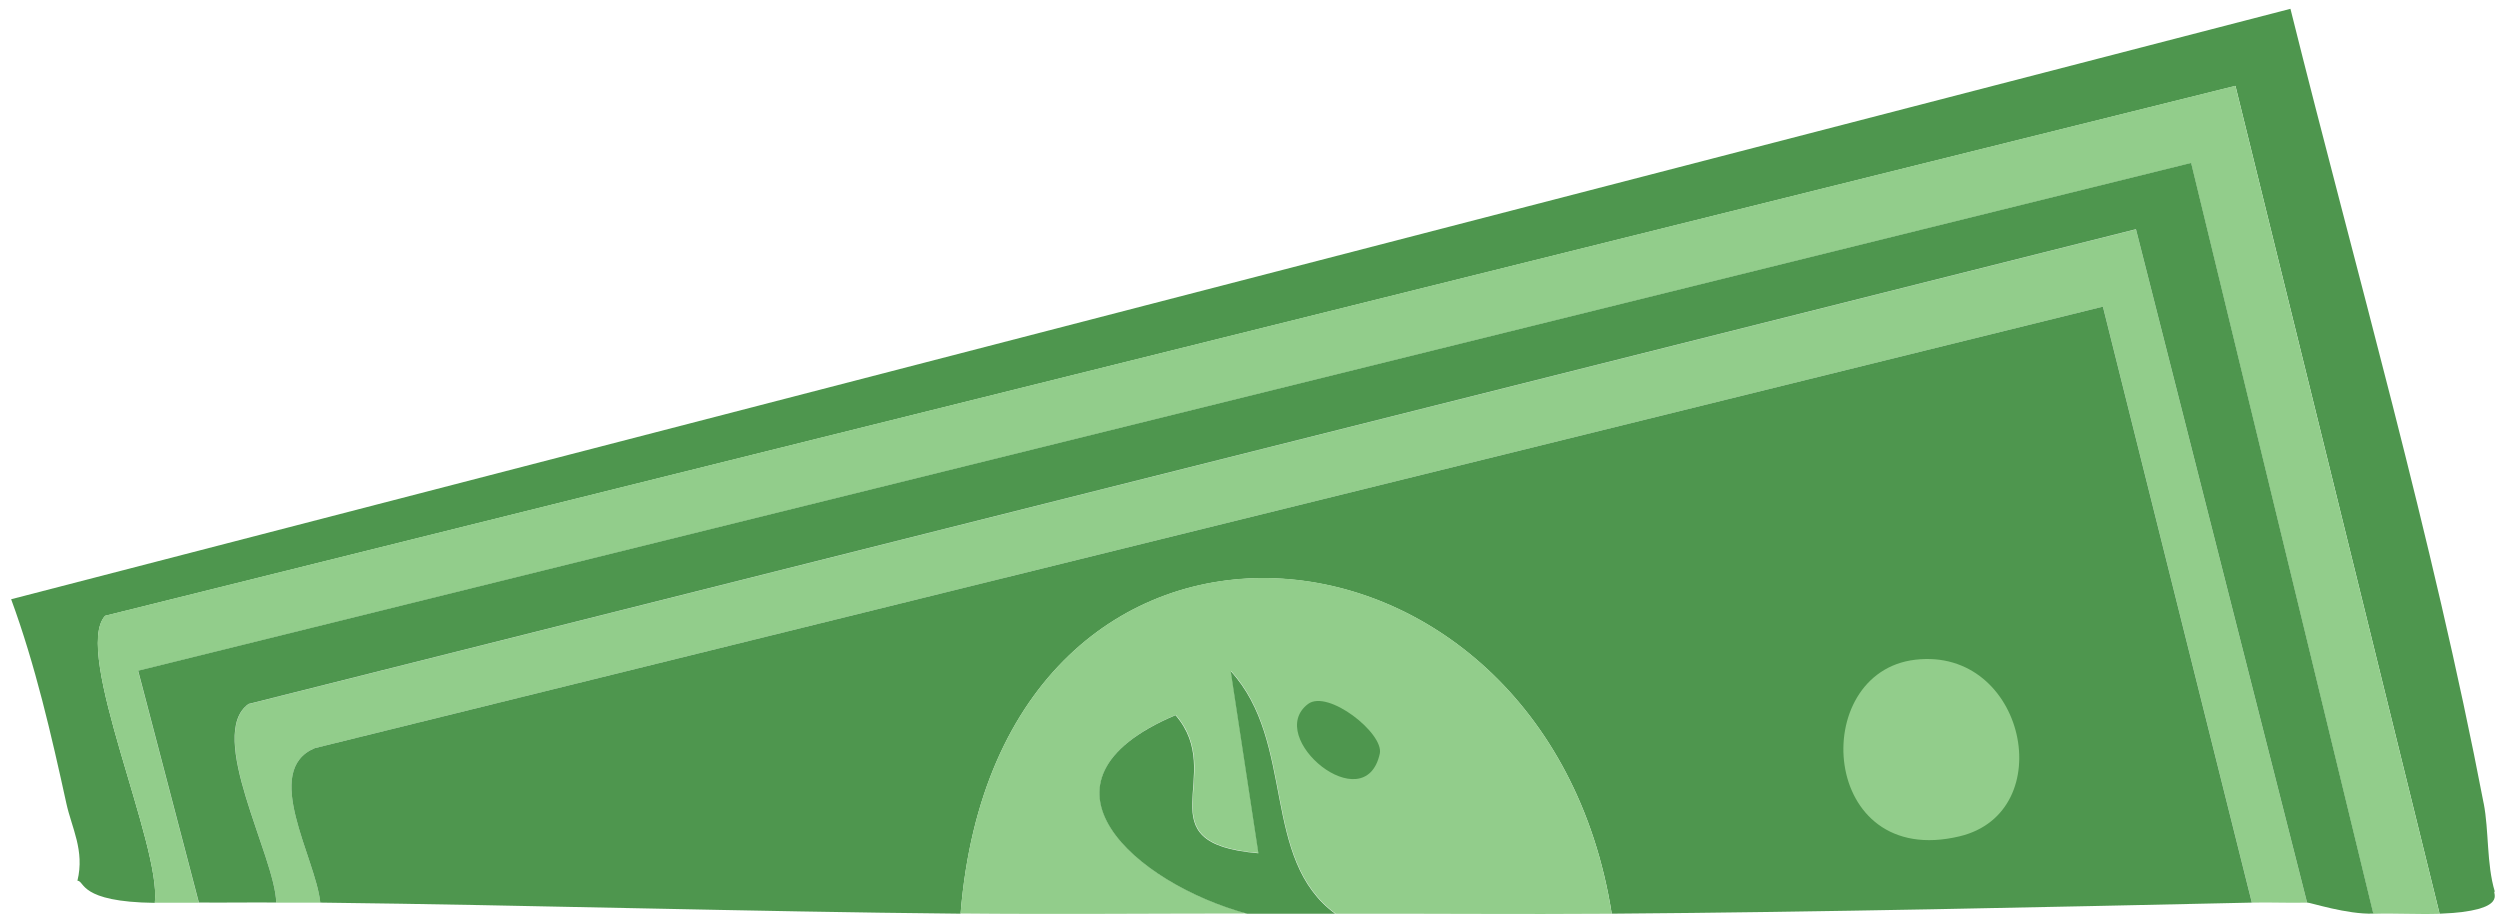 <svg width="141" height="52" viewBox="0 0 141 52" fill="none" xmlns="http://www.w3.org/2000/svg">
<path d="M140.081 45.309C140.381 46.859 140.238 48.721 140.706 50.284C140.498 50.284 141.631 51.378 137.594 51.534L126.081 4.846L5.93 34.734C4.068 36.766 9.147 47.731 8.73 50.922C4.432 50.87 4.797 49.685 4.367 49.672C4.784 47.966 4.041 46.69 3.742 45.309C2.895 41.441 1.997 37.521 0.629 33.797L129.181 0.497C132.879 15.33 137.203 30.307 140.081 45.322V45.309Z" fill="#4E964E"/>
<path d="M137.589 51.538C136.352 51.578 135.088 51.499 133.851 51.538L123.576 9.2L7.787 37.838L11.212 50.913C10.405 50.913 9.571 50.913 8.725 50.913C9.141 47.723 4.062 36.757 5.925 34.725L126.076 4.837L137.589 51.525V51.538Z" fill="#92CD8B"/>
<path d="M130.119 50.909C129.038 50.935 128.009 50.883 127.006 50.909L118.606 17.296L17.755 42.196C14.747 43.459 17.807 48.382 18.067 50.909C17.26 50.909 16.427 50.909 15.58 50.909C15.515 48.291 11.621 41.441 14.017 39.709L120.469 12.933L130.119 50.909Z" fill="#92CD8B"/>
<path d="M133.856 51.528C132.371 51.58 130.313 50.903 130.118 50.903L120.468 12.927L14.017 39.703C11.607 41.435 15.514 48.285 15.579 50.903C14.16 50.89 12.688 50.916 11.217 50.903L7.792 37.827L123.58 9.189L133.856 51.528Z" fill="#4E964E"/>
<path d="M127.017 50.907C114.983 51.168 102.963 51.441 90.903 51.532C87.127 27.661 56.314 24.978 54.178 51.532C42.145 51.415 30.072 51.05 18.065 50.907C17.805 48.381 14.744 43.458 17.753 42.195L118.604 17.294L127.004 50.907H127.017Z" fill="#4E964E"/>
<path d="M108.031 37.207C114.243 36.49 116.197 45.815 110.518 47.169C102.626 49.058 101.949 37.91 108.031 37.207Z" fill="#92CD8B"/>
<path d="M90.9 51.534C85.716 51.573 80.52 51.521 75.337 51.534C71.104 48.447 73.11 41.883 69.424 37.833L70.987 48.109C64.345 47.549 69.255 43.707 66.312 40.321C57.443 44.097 64.098 49.841 70.362 51.521C64.971 51.521 59.566 51.573 54.174 51.521C56.323 24.966 87.123 27.649 90.9 51.521V51.534Z" fill="#92CD8B"/>
<path d="M75.323 51.536C73.669 51.536 72.002 51.536 70.348 51.536C64.084 49.843 57.429 44.1 66.298 40.336C69.228 43.722 64.331 47.564 70.973 48.124L69.41 37.849C73.096 41.886 71.09 48.462 75.323 51.549V51.536Z" fill="#4E964E"/>
<path d="M73.77 39.707C74.889 38.86 78.067 41.361 77.82 42.507C76.986 46.297 71.295 41.595 73.77 39.707Z" fill="#4E964E"/>
</svg>
